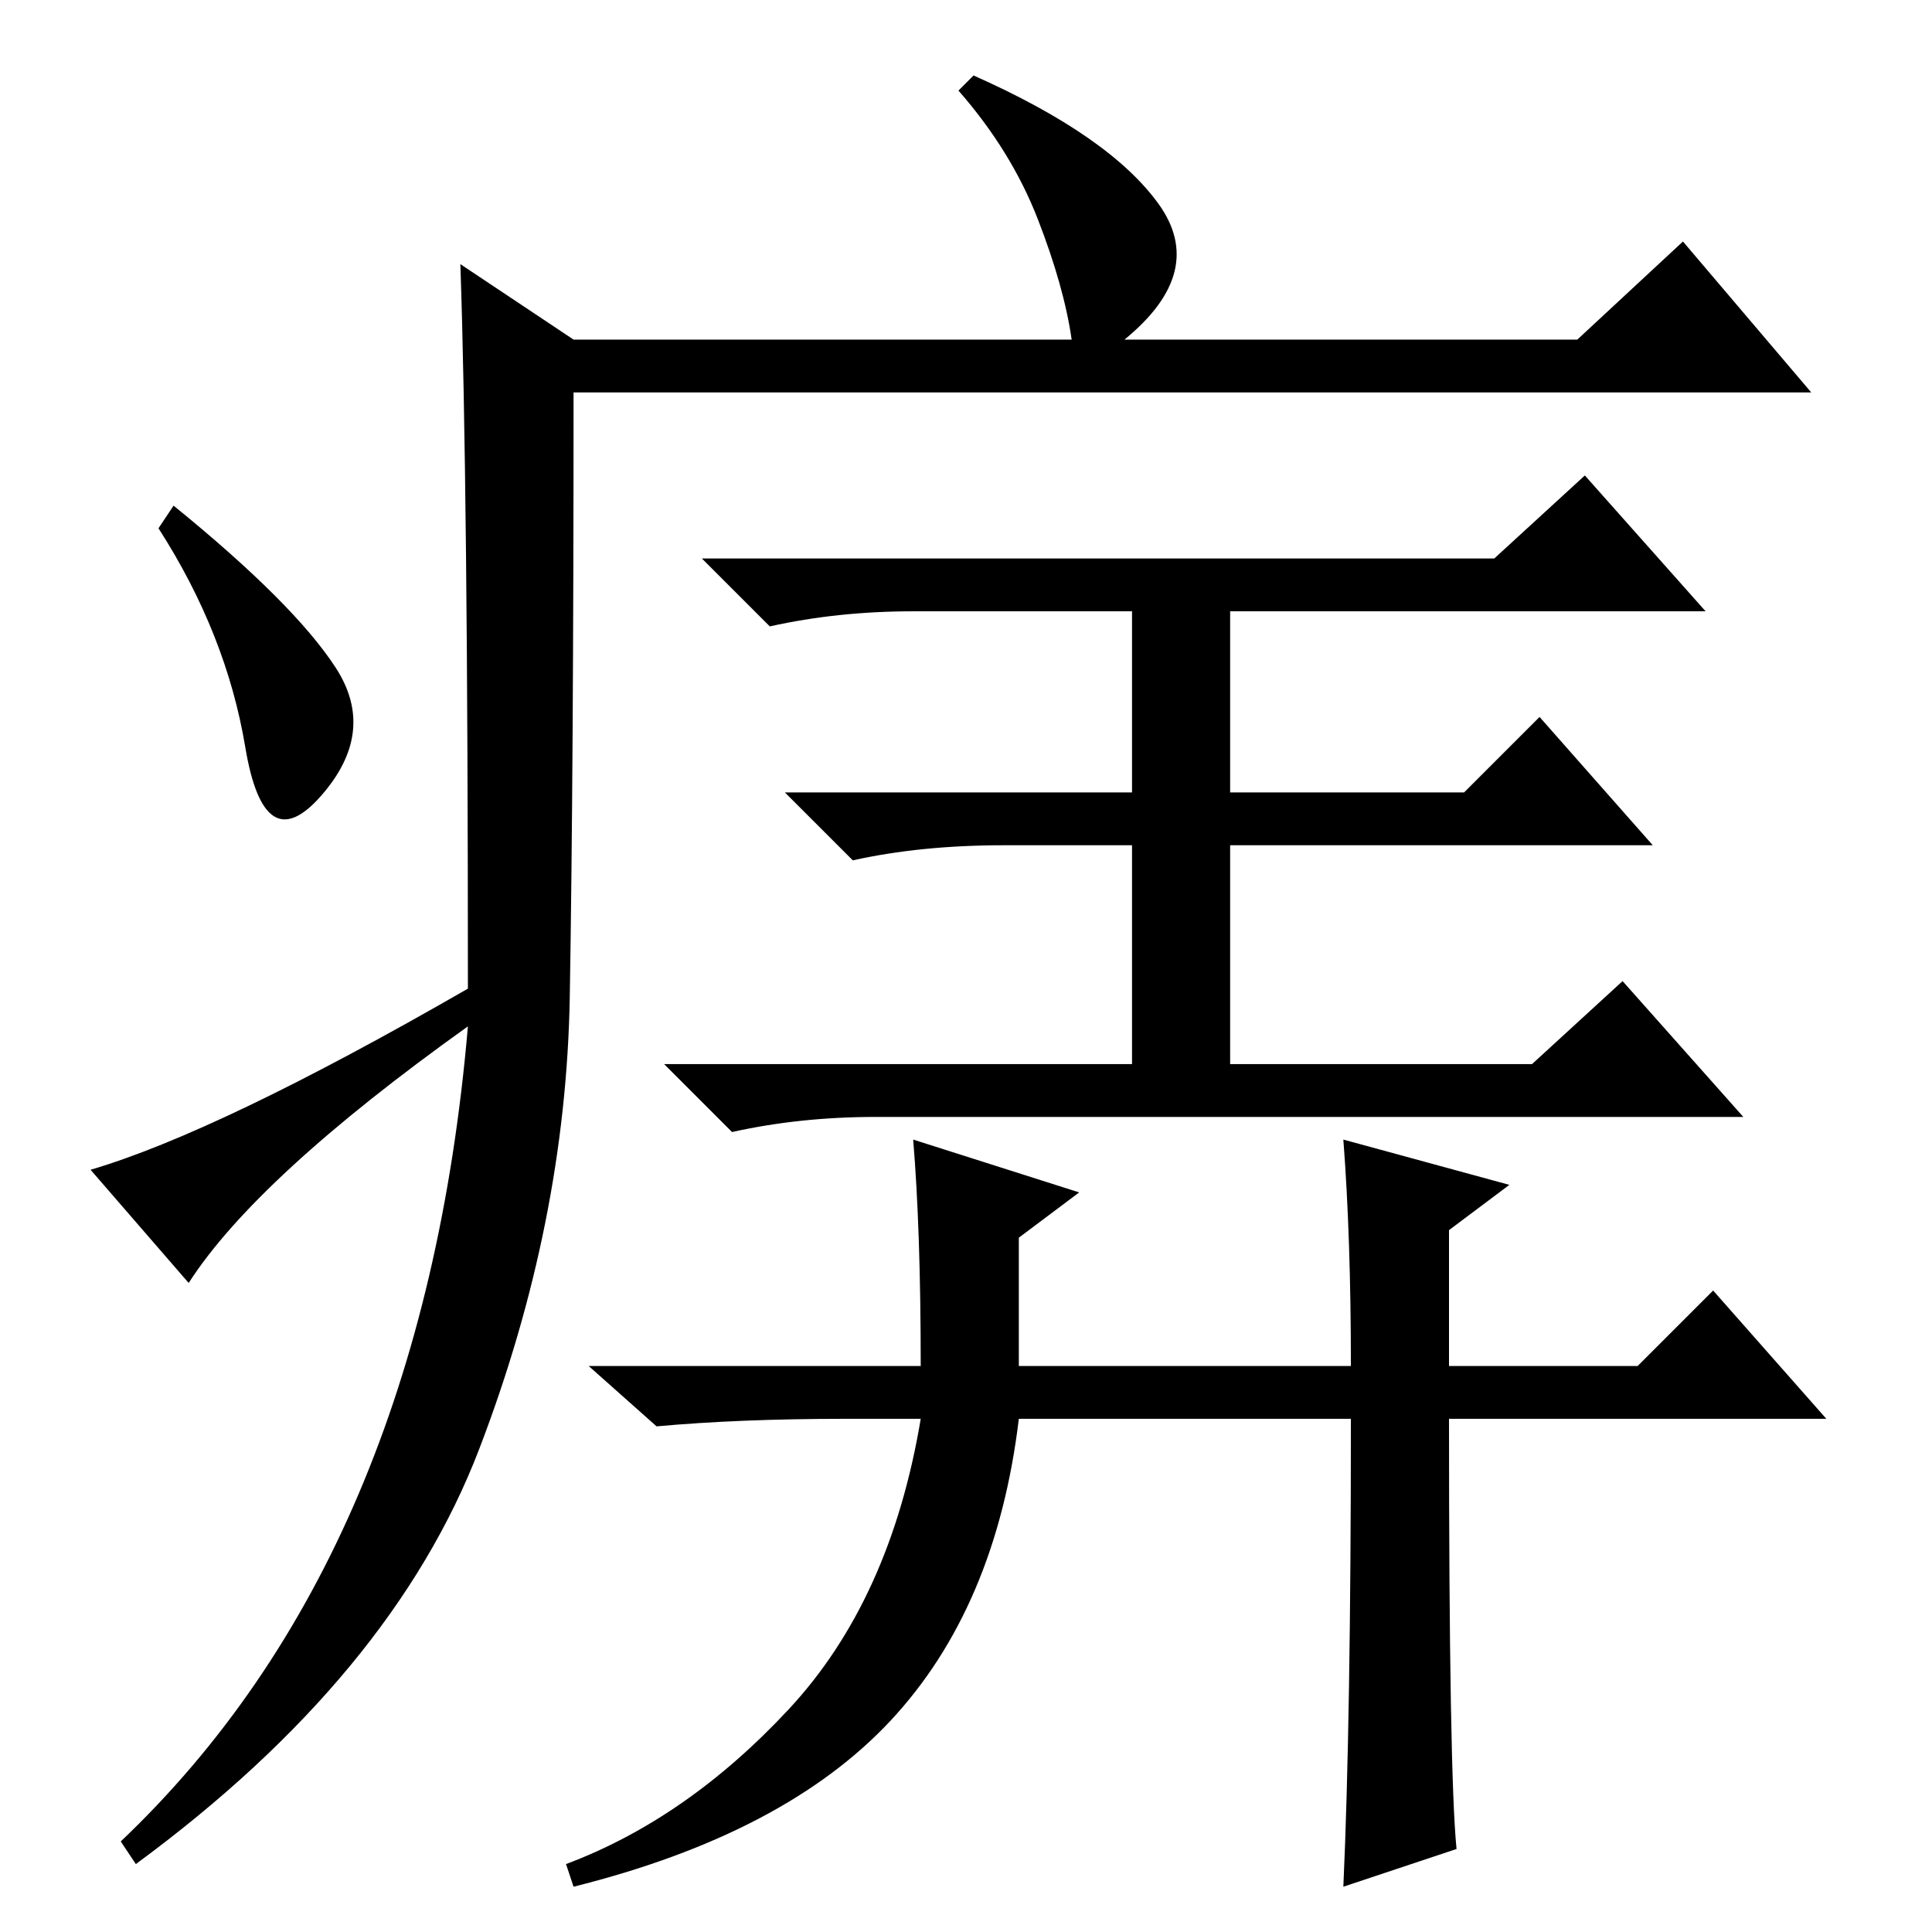 <?xml version="1.0" standalone="no"?>
<!DOCTYPE svg PUBLIC "-//W3C//DTD SVG 1.1//EN" "http://www.w3.org/Graphics/SVG/1.1/DTD/svg11.dtd" >
<svg xmlns="http://www.w3.org/2000/svg" xmlns:xlink="http://www.w3.org/1999/xlink" version="1.1" viewBox="0 -36 256 256">
  <g transform="matrix(1 0 0 -1 0 220)">
   <path fill="currentColor"
d="M61 221l15 -10h66q-1 7 -4.5 16t-10.5 17l2 2q18 -8 24.5 -17t-4.5 -18h60l14 13l17 -20h-164q0 -50 -0.5 -80t-12 -60t-45.5 -55l-2 3q40 38 46 108q-28 -20 -37 -34l-13 15q17 5 50 24q0 67 -1 96zM44.5 167.5q5.5 -8.5 -2 -17t-10 6.5t-11.5 29l2 3q16 -13 21.5 -21.5
zM198 182l12 11l16 -18h-63v-24h31l10 10l15 -17h-56v-29h40l12 11l16 -18h-115q-10 0 -19 -2l-9 9h62v29h-17q-11 0 -20 -2l-9 9h46v24h-29q-10 0 -19 -2l-9 9h105zM178 105l22 -6l-8 -6v-18h25l10 10l15 -17h-50q0 -47 1 -57l-15 -5q1 22 1 62h-44q-3 -25 -17 -40t-42 -22
l-1 3q16 6 29.5 20.5t17.5 38.5h-10q-14 0 -25 -1l-9 8h44q0 18 -1 30l22 -7l-8 -6v-17h44q0 17 -1 30z" />
  </g>

</svg>
